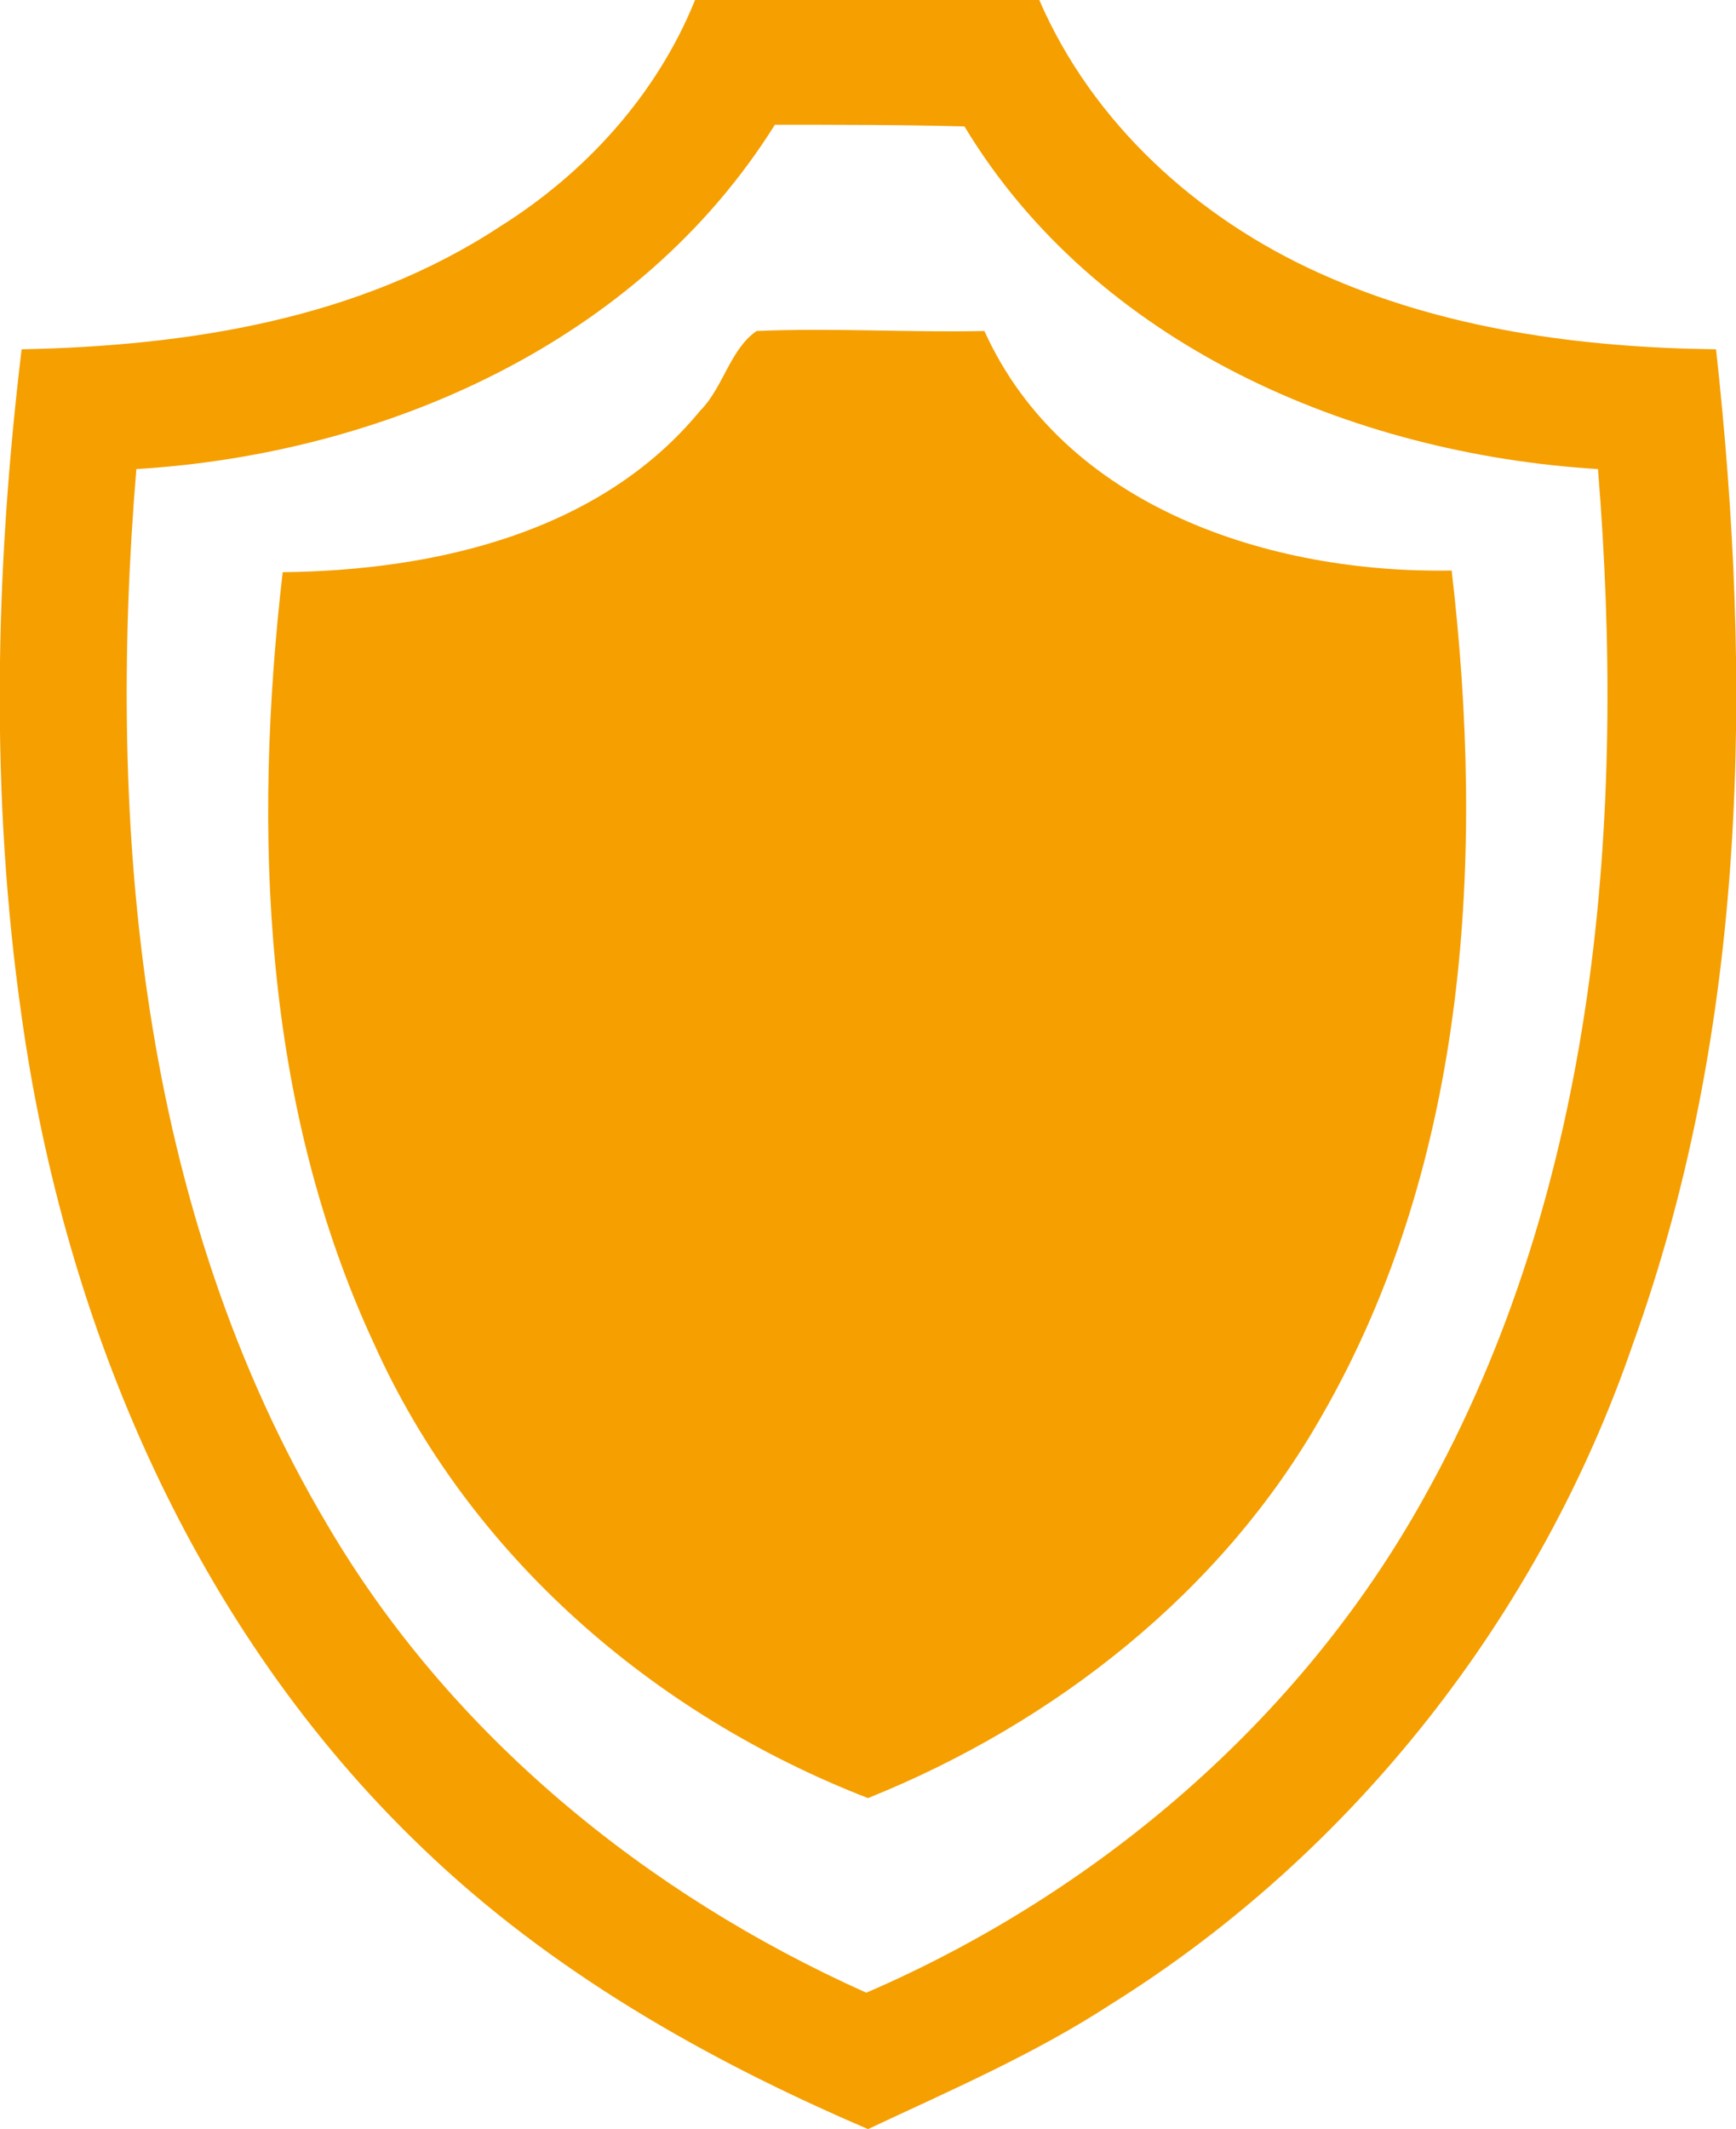 <svg xmlns="http://www.w3.org/2000/svg" viewBox="0 0 104.4 128" fill="#f59f00"><path class="st0" d="M41.8 0h20.7c3.2 7.4 9.5 13.1 16.8 16.4 7.5 3.4 15.8 4.5 23.9 4.6 2.2 20 1.9 40.7-5 59.8-5.6 16.3-16.8 30.6-31.4 39.7-4.6 3-9.7 5.2-14.6 7.5-9.8-4.2-19.1-9.5-26.8-16.9C11.7 98 3.9 79.7 1.3 61.1-.6 47.8-.3 34.3 1.3 21c10-.2 20.3-1.8 28.8-7.4 5.1-3.2 9.4-7.9 11.7-13.6zM8.2 28.2c-1.8 21.6.2 44.5 11.5 63.5 7.4 12.6 19.2 22.2 32.4 28.1 13.9-6 26.1-16.4 33.5-29.7 10.5-18.7 12.2-40.9 10.5-61.9-14.8-.9-30.2-7.5-38.1-20.6-3.8-.1-7.6-.1-11.4-.1-8.2 13.1-23.5 19.8-38.4 20.7z"/><path class="st0" d="M42.1 24.7c1.4-1.4 1.8-3.7 3.4-4.8 4.6-.2 9.1.1 13.7 0C64 30.5 76.4 34.5 87.3 34.3c2 17.1 1 35.5-7.8 50.8-6 10.6-16.1 18.5-27.3 23-12.9-5-24-14.6-29.7-27.3C15.8 66.4 15.2 50 17 34.4c9.2-.1 19.1-2.4 25.1-9.7z"/></svg>